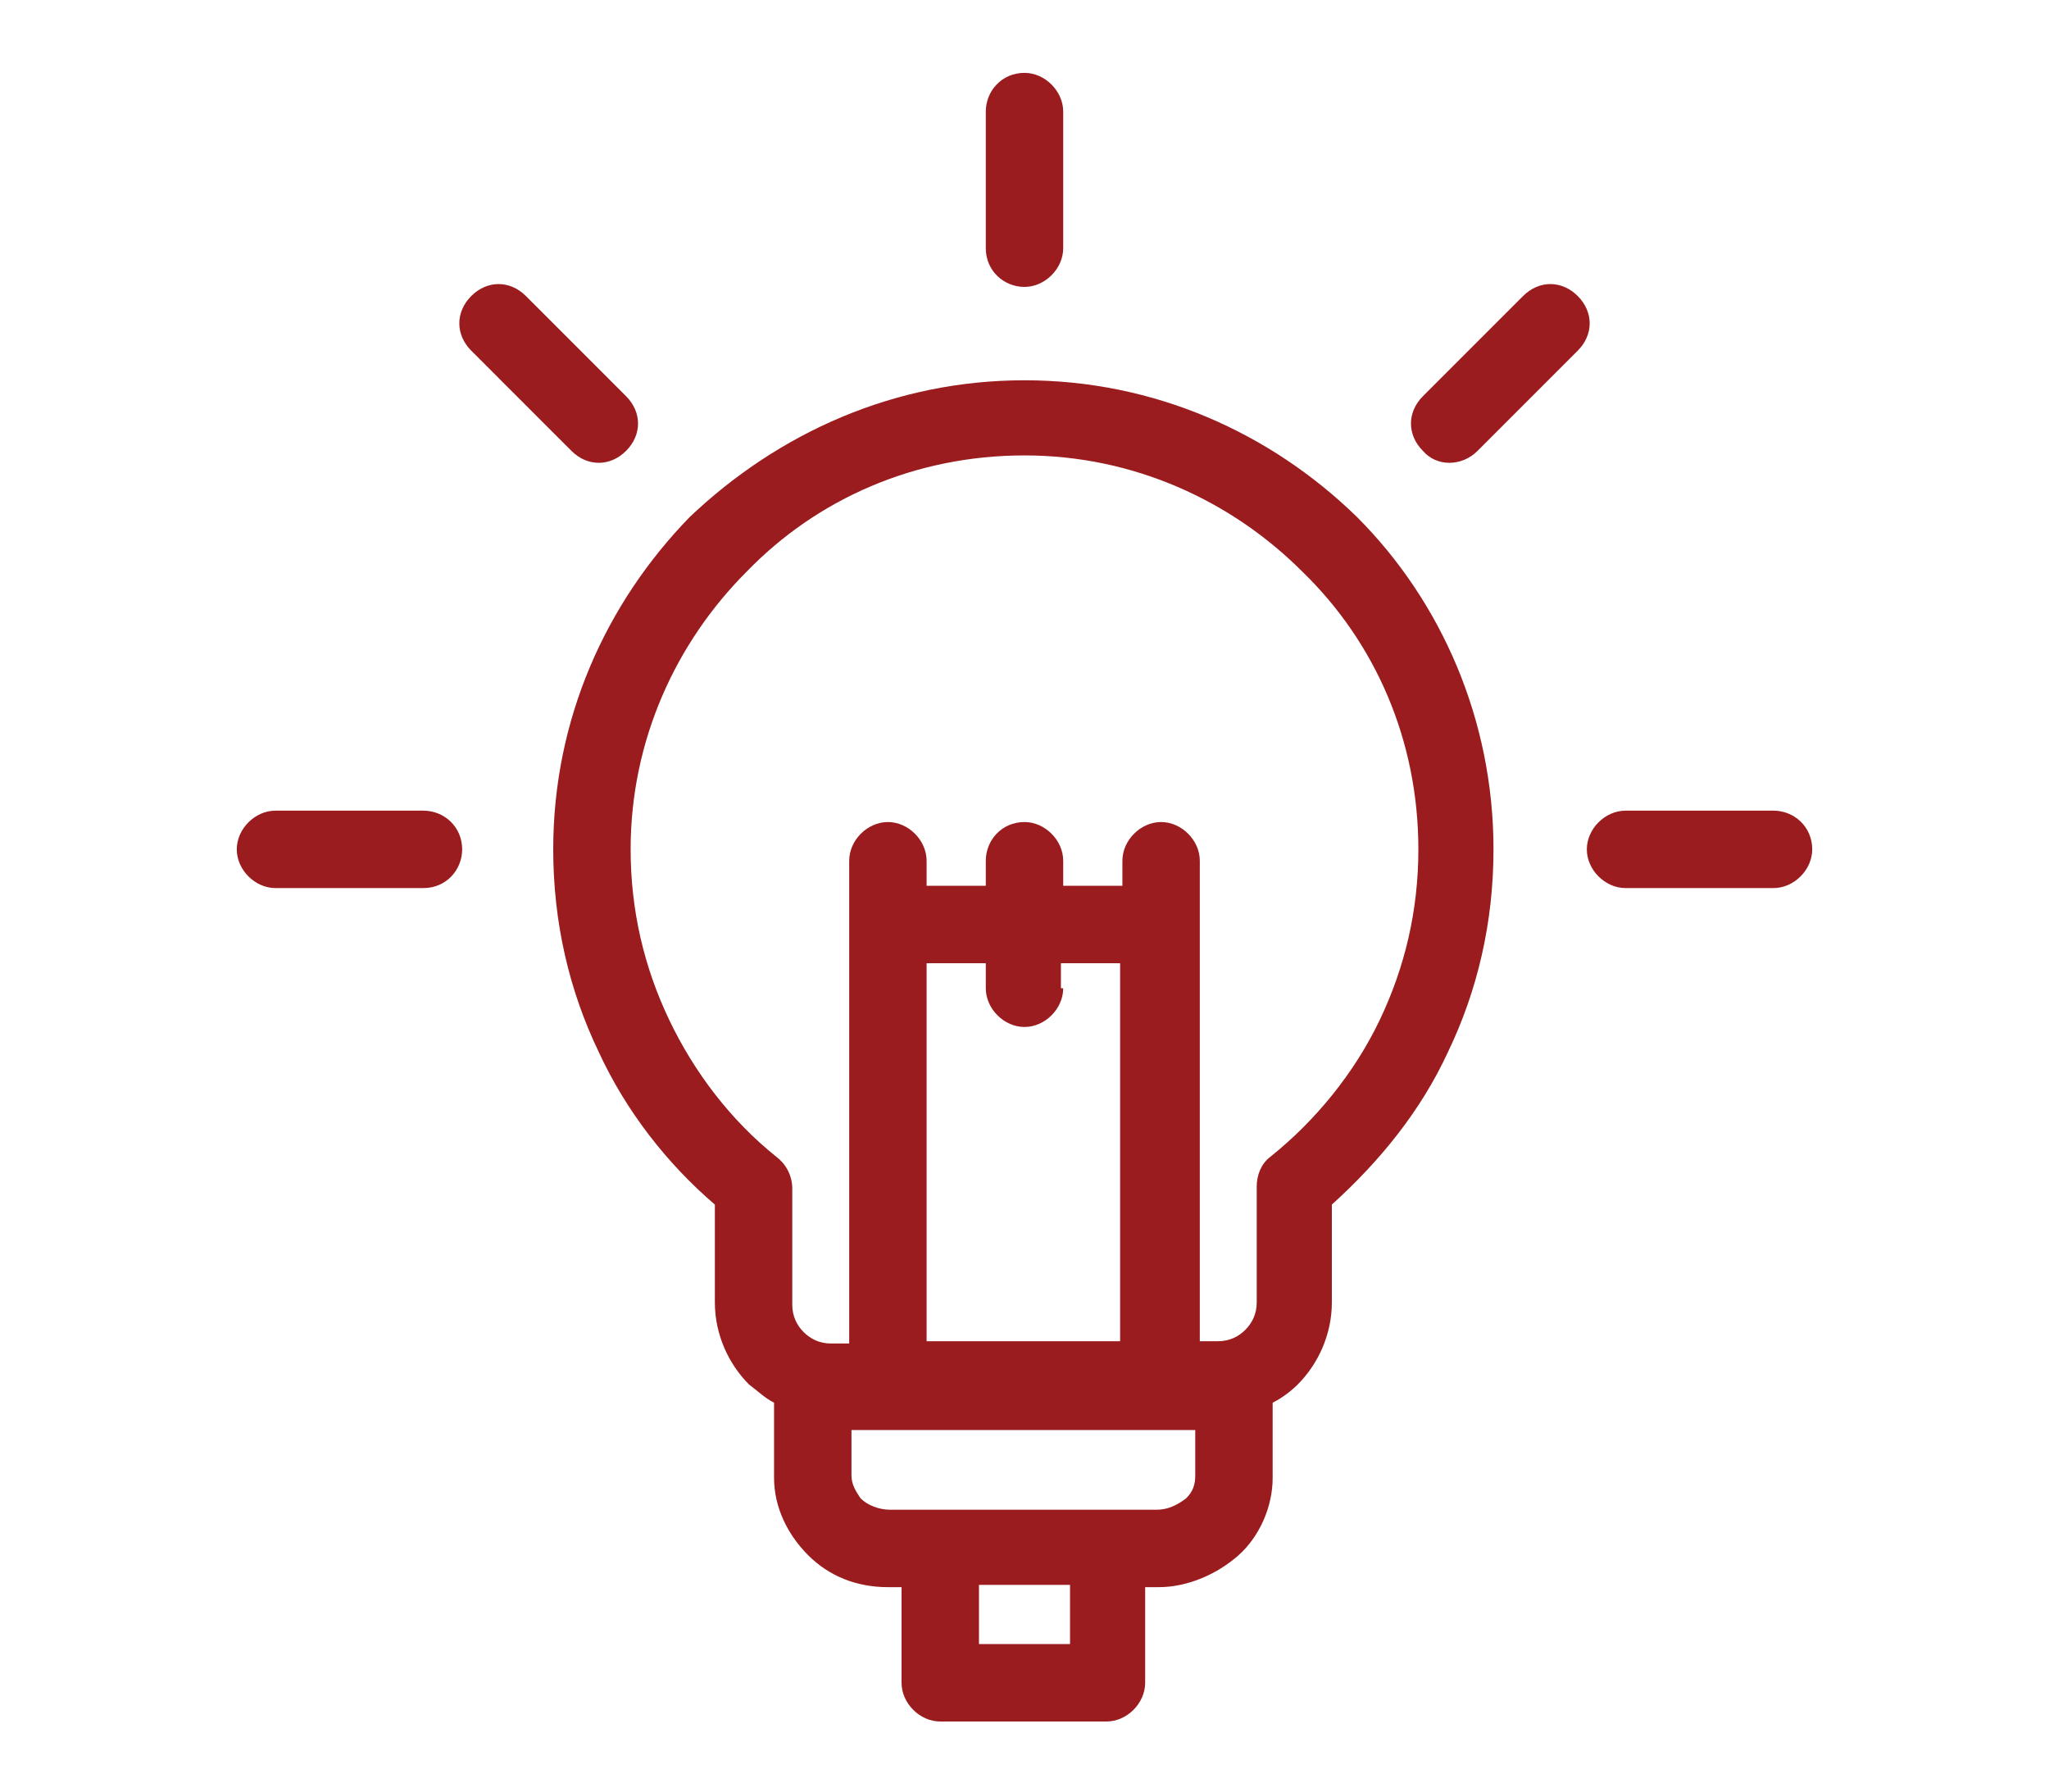 <?xml version="1.0" encoding="utf-8"?>
<!-- Generator: Adobe Illustrator 26.0.3, SVG Export Plug-In . SVG Version: 6.00 Build 0)  -->
<svg version="1.1" id="Capa_1" xmlns="http://www.w3.org/2000/svg" xmlns:xlink="http://www.w3.org/1999/xlink" x="0px" y="0px"
	 width="90px" height="78.7px" viewBox="0 0 90 78.7" style="enable-background:new 0 0 90 78.7;" xml:space="preserve">
<style type="text/css">
	.st0{fill-rule:evenodd;clip-rule:evenodd;fill:#9A1C1F;***REMOVED***
	.st1{fill:none;***REMOVED***
</style>
<g id="Layer_1-2">
	<path id="Path_6415" class="st0" d="M141.5,21.8h-5.6v3.3h5.6V21.8z M132.1,19.9l-6.6-5.4c-0.8-0.7-0.9-1.9-0.3-2.7l0,0
		c0.4-0.4,0.9-0.7,1.5-0.7h24c1,0.1,1.8,0.9,1.9,1.9c0,0.6-0.3,1.2-0.8,1.6l-6.5,5.3v6.8c8.3,6.3,14.6,14.8,18.2,24.6
		c2,5.1,2.7,10.6,2.1,16.1c-0.6,5.2-3.2,9.9-7.3,13.2c-4.2,3.3-10.3,5.4-18.7,5.6h-1.8c-8.4-0.2-14.5-2.3-18.7-5.6
		c-4.1-3.2-6.7-8-7.3-13.2c-0.6-5.5,0.1-11,2.1-16.1c3.6-9.8,9.9-18.3,18.2-24.6V19.9z M141.6,18l3.8-3.1H132l3.8,3.1H141.6z
		 M141.9,28.9h-6.4c-8.2,5.9-14.5,14.1-18,23.6c-1.8,4.5-2.4,9.4-1.9,14.3c0.5,4.2,2.6,8.1,5.9,10.7c3.6,2.8,9,4.6,16.4,4.8h1.6
		c7.5-0.2,12.8-2,16.4-4.8c3.3-2.6,5.4-6.5,5.9-10.7c0.5-4.9-0.1-9.8-1.9-14.3C156.5,43,150.2,34.7,141.9,28.9z M143.5,57.2h4.8v9.1
		c-1.1,0.8-2.3,1.5-3.6,1.9c-1.3,0.5-2.7,0.8-4.1,0.9v3.5h-3.2V69c-1.9-0.2-3.8-0.9-5.4-1.9c-1.5-1-2.8-2.4-3.7-4
		c-1.8-3.5-1.8-7.5,0-11c0.9-1.6,2.1-3,3.7-4c1.6-1.1,3.5-1.7,5.4-2v-3.6h3.2v3.5c1.6,0.1,3.2,0.5,4.6,1.2c1.4,0.6,2.6,1.5,3.6,2.7
		l-3.3,3.1c-1.3-1.4-3-2.3-4.8-2.5v14.3c1-0.1,2.1-0.4,3-0.9L143.5,57.2z M133.6,61.9c0.9,1.2,2.2,2.1,3.7,2.5V50.6
		c-1.5,0.4-2.8,1.2-3.7,2.5C131.7,55.8,131.7,59.3,133.6,61.9z"/>
	<rect x="93.7" y="9.3" class="st1" width="90" height="78.7"/>
</g>
<path class="st0" d="M45,16.7c5.7,0,10.8,2.3,14.6,6c3.7,3.7,6,8.9,6,14.6c0,3.2-0.7,6.2-2,8.9c-1.2,2.6-3,4.8-5.1,6.7v4.3
	c0,1.4-0.6,2.7-1.5,3.6c-0.3,0.3-0.7,0.6-1.1,0.8v3.3c0,1.3-0.6,2.6-1.5,3.4c-0.9,0.8-2.2,1.4-3.5,1.4h-0.6v4.2
	c0,0.9-0.8,1.7-1.7,1.7h-7.3c-0.9,0-1.7-0.8-1.7-1.7v-4.2h-0.6c-1.4,0-2.6-0.5-3.5-1.4c-0.9-0.9-1.5-2.1-1.5-3.4v-3.3
	c-0.4-0.2-0.7-0.5-1.1-0.8h0c-0.9-0.9-1.5-2.2-1.5-3.6v-4.3c-2.1-1.8-3.9-4.1-5.1-6.7c-1.3-2.7-2-5.7-2-8.9c0-5.7,2.3-10.8,6-14.6
	C34.2,19,39.3,16.7,45,16.7L45,16.7z M27.5,17.4l-4.4-4.4c-0.7-0.7-1.7-0.7-2.4,0c-0.7,0.7-0.7,1.7,0,2.4l4.4,4.4
	c0.7,0.7,1.7,0.7,2.4,0C28.2,19.1,28.2,18.1,27.5,17.4L27.5,17.4z M64.9,19.8l4.4-4.4c0.7-0.7,0.7-1.7,0-2.4c-0.7-0.7-1.7-0.7-2.4,0
	l-4.4,4.4c-0.7,0.7-0.7,1.7,0,2.4C63.1,20.5,64.2,20.5,64.9,19.8L64.9,19.8z M18.6,35.6c0.9,0,1.7,0.7,1.7,1.7
	c0,0.9-0.7,1.7-1.7,1.7h-6.5c-0.9,0-1.7-0.8-1.7-1.7c0-0.9,0.8-1.7,1.7-1.7H18.6L18.6,35.6z M71.4,39c-0.9,0-1.7-0.8-1.7-1.7
	c0-0.9,0.8-1.7,1.7-1.7h6.5c0.9,0,1.7,0.7,1.7,1.7c0,0.9-0.8,1.7-1.7,1.7H71.4L71.4,39z M46.7,10.9c0,0.9-0.8,1.7-1.7,1.7
	c-0.9,0-1.7-0.7-1.7-1.7v-6c0-0.9,0.7-1.7,1.7-1.7c0.9,0,1.7,0.8,1.7,1.7V10.9L46.7,10.9z M49.3,38.9v-1.1c0-0.9,0.8-1.7,1.7-1.7
	c0.9,0,1.7,0.8,1.7,1.7v2.7l0,0.1v18.3h0.8c0.5,0,0.9-0.2,1.2-0.5c0.3-0.3,0.5-0.7,0.5-1.2v-5.1c0-0.5,0.2-1,0.6-1.3
	c2-1.6,3.7-3.7,4.8-6c1.1-2.3,1.7-4.8,1.7-7.5c0-4.8-1.9-9.1-5.1-12.2C54.1,22,49.8,20,45,20s-9.1,1.9-12.2,5.1
	c-3.1,3.1-5.1,7.4-5.1,12.2c0,2.7,0.6,5.2,1.7,7.5c1.1,2.3,2.7,4.4,4.7,6c0.4,0.3,0.7,0.8,0.7,1.4v5.1c0,0.5,0.2,0.9,0.5,1.2l0,0
	c0.3,0.3,0.7,0.5,1.2,0.5h0.8V40.6v-0.1v-2.7c0-0.9,0.8-1.7,1.7-1.7c0.9,0,1.7,0.8,1.7,1.7v1.1h2.6v-1.1c0-0.9,0.7-1.7,1.7-1.7
	c0.9,0,1.7,0.8,1.7,1.7v1.1H49.3L49.3,38.9z M46.7,43.4c0,0.9-0.8,1.7-1.7,1.7c-0.9,0-1.7-0.8-1.7-1.7v-1.1h-2.6v16.6h8.5V42.3h-2.6
	V43.4L46.7,43.4z M47,69.6H43v2.6H47V69.6L47,69.6z M52.6,62.8H37.4v2c0,0.4,0.2,0.7,0.4,1c0.3,0.3,0.8,0.5,1.3,0.5h2.2h7.3h2.2
	c0.5,0,0.9-0.2,1.3-0.5c0.3-0.3,0.4-0.6,0.4-1V62.8z"/>
</svg>
